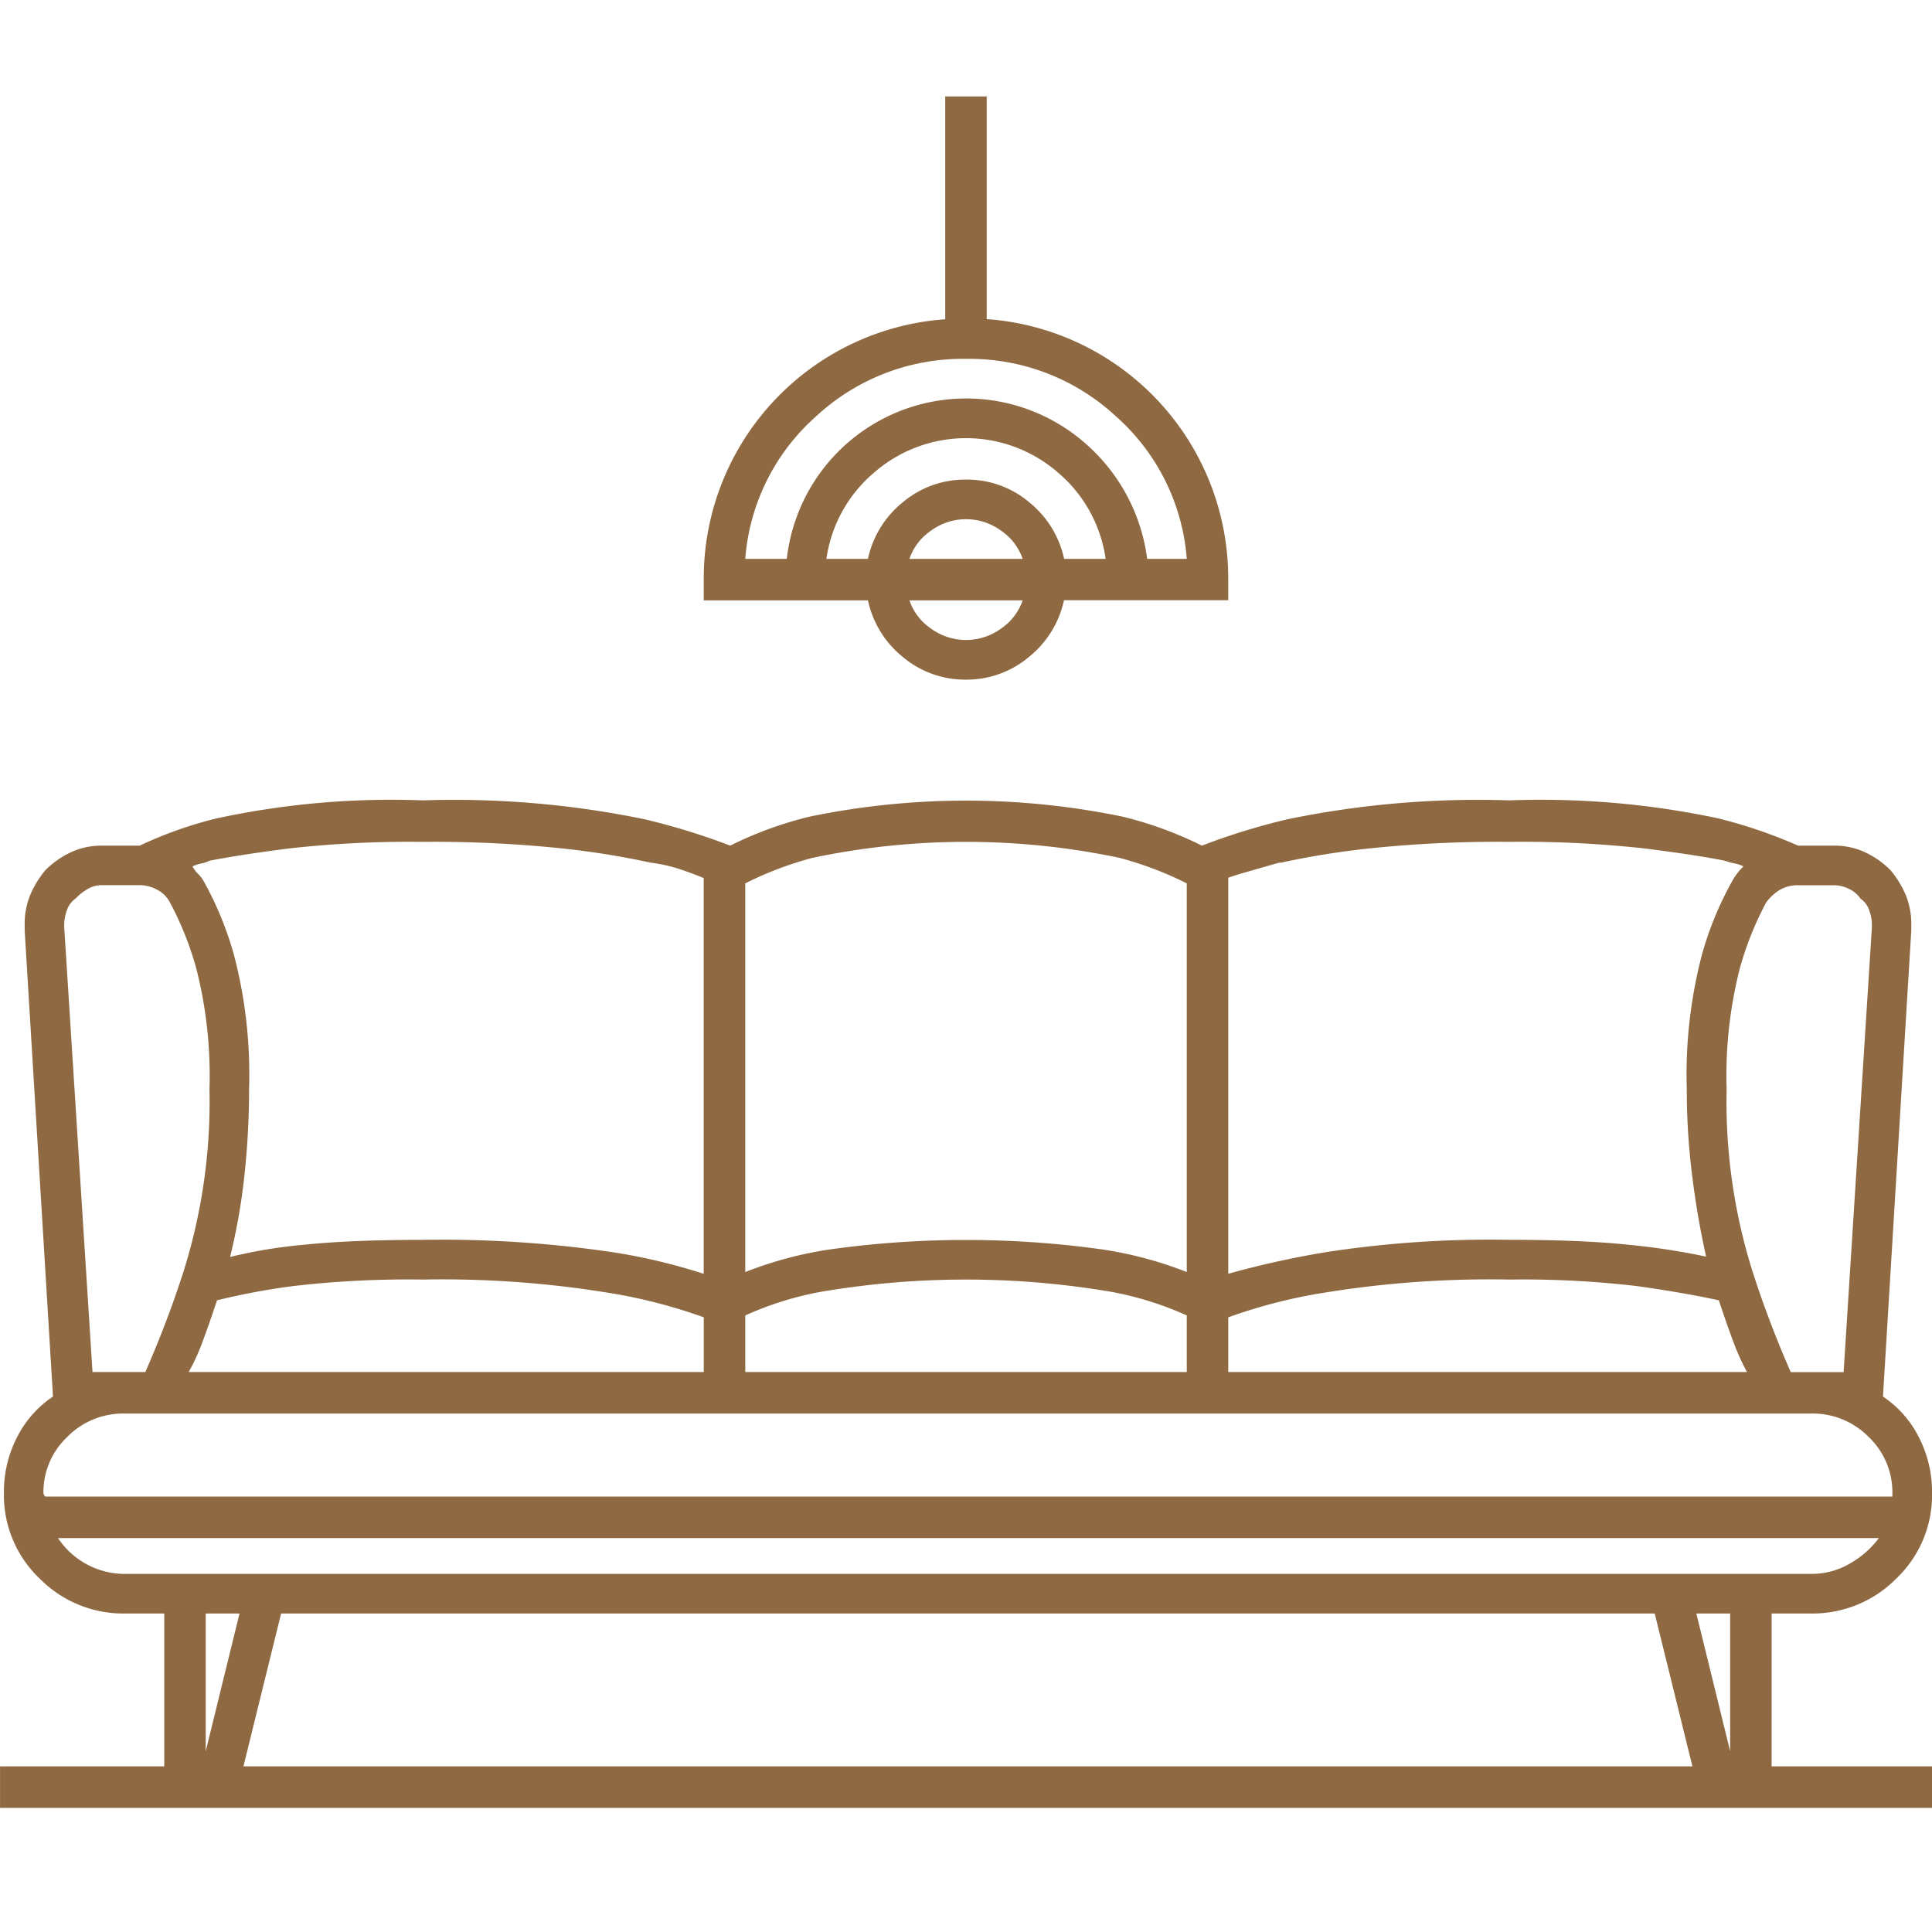 <svg id="Component_36_2" data-name="Component 36 – 2" xmlns="http://www.w3.org/2000/svg" width="40" height="40" viewBox="0 0 40 40">
  <rect id="Rectangle_5662" data-name="Rectangle 5662" width="40" height="40" fill="#8e6941" opacity="0"/>
  <g id="Group_18567" data-name="Group 18567" transform="translate(-563.599 -713.303)">
    <path id="Path_19922" data-name="Path 19922" d="M600.278,749.874H603.6v.859h-40v-.859H567v-3.165h-.82a2.431,2.431,0,0,1-1.758-.722,2.383,2.383,0,0,1-.742-1.778,2.471,2.471,0,0,1,.273-1.152,2.217,2.217,0,0,1,.743-.84l-.586-9.648v-.117a1.572,1.572,0,0,1,.117-.625,2.028,2.028,0,0,1,.312-.508,1.87,1.87,0,0,1,.528-.371,1.505,1.505,0,0,1,.644-.137h.781a8.381,8.381,0,0,1,1.6-.566,17.148,17.148,0,0,1,4.258-.371,19.509,19.509,0,0,1,4.59.39,13.944,13.944,0,0,1,1.777.547,7.816,7.816,0,0,1,1.641-.6,16,16,0,0,1,6.484,0,7.86,7.86,0,0,1,1.641.6,13.827,13.827,0,0,1,1.777-.547,19.5,19.5,0,0,1,4.59-.39,17.634,17.634,0,0,1,4.316.371,10.089,10.089,0,0,1,1.66.566h.743a1.505,1.505,0,0,1,.644.137,1.866,1.866,0,0,1,.527.371,2.06,2.06,0,0,1,.313.508,1.572,1.572,0,0,1,.117.625v.117l-.586,9.648a2.215,2.215,0,0,1,.742.84,2.472,2.472,0,0,1,.274,1.152,2.387,2.387,0,0,1-.742,1.778,2.436,2.436,0,0,1-1.758.722h-.821Zm-34.1-7.305a1.621,1.621,0,0,0-1.191.488,1.572,1.572,0,0,0-.489,1.152.113.113,0,0,0,.039.079h38.242v-.079a1.579,1.579,0,0,0-.488-1.152,1.622,1.622,0,0,0-1.191-.488Zm0,3.32H601.1a1.568,1.568,0,0,0,.8-.215,1.966,1.966,0,0,0,.6-.527h-37.7a1.66,1.66,0,0,0,1.367.742Zm-.664-4.18h1.094a21.7,21.7,0,0,0,.781-2.05,11.734,11.734,0,0,0,.547-3.809,8.981,8.981,0,0,0-.274-2.5,6.674,6.674,0,0,0-.547-1.367.6.6,0,0,0-.253-.254.772.772,0,0,0-.372-.1h-.781a.593.593,0,0,0-.293.078,1.218,1.218,0,0,0-.254.2.476.476,0,0,0-.175.234.871.871,0,0,0-.059.313v.039Zm2.578-1.484-.039.117q-.117.353-.254.723a4.3,4.3,0,0,1-.293.644h10.664v-1.132a10.865,10.865,0,0,0-1.973-.508,21.39,21.39,0,0,0-3.847-.274,20.562,20.562,0,0,0-2.7.137A14.141,14.141,0,0,0,568.091,740.225Zm4.258-9.492a22.5,22.5,0,0,0-2.774.137q-1.055.137-1.64.254a.727.727,0,0,1-.176.058.741.741,0,0,0-.176.059.611.611,0,0,0,.117.156.661.661,0,0,1,.118.156,6.984,6.984,0,0,1,.625,1.524,9.8,9.8,0,0,1,.312,2.773v0a16.48,16.48,0,0,1-.1,1.817,12.613,12.613,0,0,1-.293,1.66,10.25,10.25,0,0,1,1.543-.254q.957-.1,2.442-.1a24.183,24.183,0,0,1,3.789.234,12.094,12.094,0,0,1,2.031.469v-8.2l.078.039c-.182-.078-.371-.149-.566-.215a3.226,3.226,0,0,0-.606-.136,17.176,17.176,0,0,0-1.816-.293A25.5,25.5,0,0,0,572.349,730.733Zm-4.492,15.976v2.852l.7-2.852Zm.781,3.165h30l-.781-3.165H569.419Zm14.961-22.5a2,2,0,0,1-1.309-.469,2.059,2.059,0,0,1-.722-1.172h-3.4v-.43a5.382,5.382,0,0,1,5-5.39V715.3h.859v4.61a5.382,5.382,0,0,1,5,5.39v.43h-3.4a2.07,2.07,0,0,1-.723,1.172A2,2,0,0,1,583.6,727.374Zm0-6.641a4.459,4.459,0,0,0-3.106,1.191,4.383,4.383,0,0,0-1.465,2.95h.86a3.737,3.737,0,0,1,6.211-2.364,3.814,3.814,0,0,1,1.25,2.364h.82a4.387,4.387,0,0,0-1.465-2.95A4.46,4.46,0,0,0,583.6,720.733Zm3.183,10.332a15.428,15.428,0,0,0-6.367,0,7.25,7.25,0,0,0-1.387.527v8.047a8.01,8.01,0,0,1,1.758-.469,20.379,20.379,0,0,1,5.625,0,8.042,8.042,0,0,1,1.758.469v-8.047A7.308,7.308,0,0,0,586.782,731.065Zm-7.754,10.644h9.141v-1.171a6.749,6.749,0,0,0-1.562-.489,17.936,17.936,0,0,0-6.016,0,6.728,6.728,0,0,0-1.563.489Zm4.571-18.476a1.99,1.99,0,0,1,1.308.469,2.067,2.067,0,0,1,.723,1.172h.859a2.865,2.865,0,0,0-.976-1.778,2.9,2.9,0,0,0-3.828,0,2.866,2.866,0,0,0-.977,1.778h.86a2.055,2.055,0,0,1,.722-1.172A1.99,1.99,0,0,1,583.6,723.233Zm0,.82a1.222,1.222,0,0,0-.723.235,1.148,1.148,0,0,0-.449.586h2.344a1.156,1.156,0,0,0-.45-.586A1.221,1.221,0,0,0,583.6,724.053Zm0,2.5a1.227,1.227,0,0,0,.722-.234,1.16,1.16,0,0,0,.45-.586h-2.344a1.153,1.153,0,0,0,.449.586A1.228,1.228,0,0,0,583.6,726.553Zm11.25,4.18a25.476,25.476,0,0,0-2.91.137,17.156,17.156,0,0,0-1.817.293h-.039l-.547.156c-.182.053-.351.1-.508.156v8.2a18.945,18.945,0,0,1,2.032-.449,22.329,22.329,0,0,1,3.789-.254q1.484,0,2.441.1a14.564,14.564,0,0,1,1.66.254v.117q-.2-.858-.312-1.758a14.205,14.205,0,0,1-.117-1.836,9.763,9.763,0,0,1,.312-2.773,6.888,6.888,0,0,1,.625-1.524,1.083,1.083,0,0,1,.1-.156,1.362,1.362,0,0,1,.137-.156.773.773,0,0,0-.176-.059,1.749,1.749,0,0,1-.215-.058q-.586-.119-1.66-.254A23.023,23.023,0,0,0,594.849,730.733Zm-5.821,10.976h10.743l.039.079a5.057,5.057,0,0,1-.332-.723q-.138-.371-.293-.84-.7-.154-1.68-.293a20.176,20.176,0,0,0-2.656-.137,21.387,21.387,0,0,0-3.848.274,10.864,10.864,0,0,0-1.973.508Zm10.391,5h-.7l.7,2.852Zm2.7-14.8a.6.6,0,0,0-.234-.2.709.709,0,0,0-.312-.078h-.743a.73.73,0,0,0-.39.1,1,1,0,0,0-.274.254,6.674,6.674,0,0,0-.547,1.367,8.987,8.987,0,0,0-.273,2.5,11.707,11.707,0,0,0,.547,3.809,21.418,21.418,0,0,0,.781,2.05h1.094l.586-9.218v-.039a.894.894,0,0,0-.059-.313A.472.472,0,0,0,602.114,731.905Z" fill="#8e6941"/>
  </g>
</svg>

